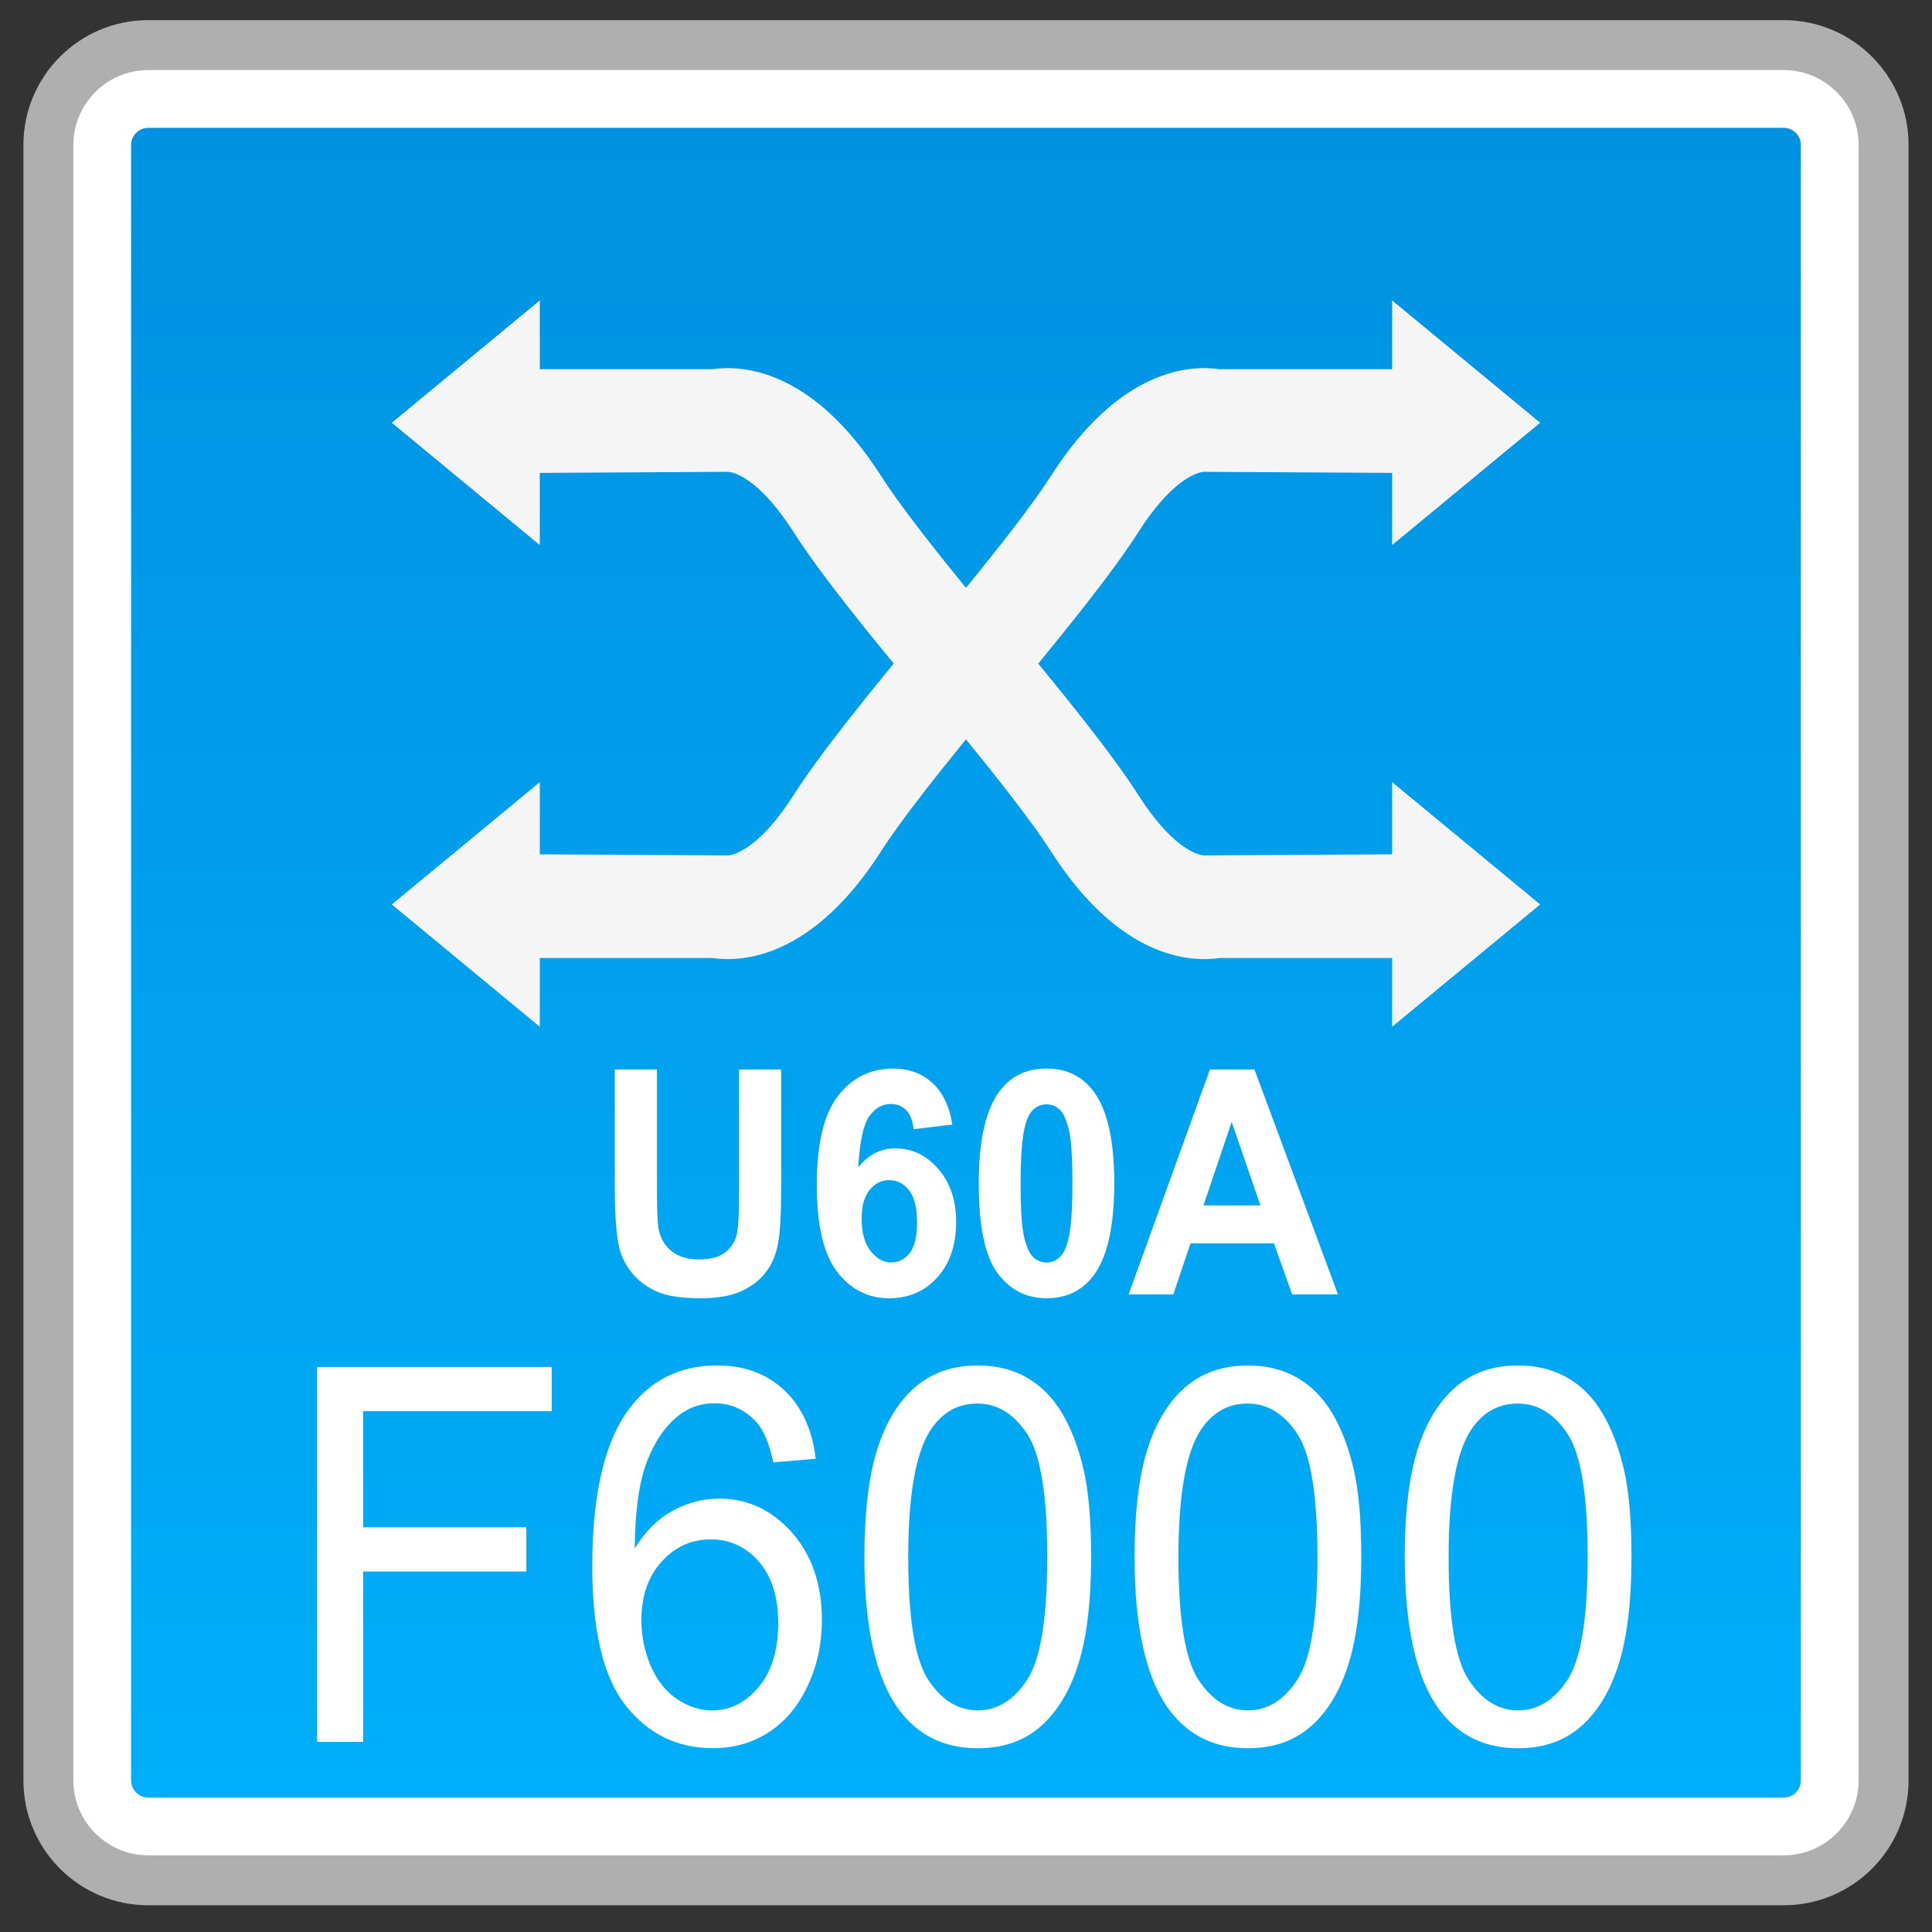 <?xml version="1.0" encoding="utf-8"?>
<!-- Generator: Adobe Illustrator 18.0.0, SVG Export Plug-In . SVG Version: 6.00 Build 0)  -->
<!DOCTYPE svg PUBLIC "-//W3C//DTD SVG 1.1//EN" "http://www.w3.org/Graphics/SVG/1.1/DTD/svg11.dtd">
<svg version="1.1" id="图层_1" xmlns="http://www.w3.org/2000/svg" xmlns:xlink="http://www.w3.org/1999/xlink" x="0px" y="0px"
	 width="48px" height="48px" viewBox="0 0 48 48" enable-background="new 0 0 48 48" xml:space="preserve">
<rect x="0" y="0" width="48" height="48" fill="#333333" stroke="none"/>
<g>
	<path fill="#FFFFFF" d="M3.685,46.716c-1.368,0-2.481-1.114-2.481-2.482V3.604c0-1.369,1.113-2.483,2.481-2.483h40.631
		c1.368,0,2.481,1.114,2.481,2.483v40.63c0,1.369-1.113,2.482-2.481,2.482H3.685z"/>
	<path fill="#AFAFAF" d="M44.315,1.741c1.027,0,1.862,0.835,1.862,1.862v40.63c0,1.027-0.835,1.862-1.862,1.862H3.685
		c-1.027,0-1.862-0.835-1.862-1.862V3.603c0-1.027,0.835-1.862,1.862-1.862H44.315 M44.315,0.5H3.685
		c-1.714,0-3.103,1.389-3.103,3.103v40.63c0,1.714,1.389,3.103,3.103,3.103h40.63c1.714,0,3.103-1.389,3.103-3.103V3.603
		C47.418,1.889,46.029,0.5,44.315,0.5L44.315,0.5z"/>
</g>
<g>
	<linearGradient id="SVGID_1_" gradientUnits="userSpaceOnUse" x1="23.999" y1="44.661" x2="23.999" y2="3.176">
		<stop  offset="0" style="stop-color:#00AEF9"/>
		<stop  offset="1" style="stop-color:#0092E1"/>
	</linearGradient>
	<path fill="url(#SVGID_1_)" d="M3.685,44.661c-0.235,0-0.428-0.193-0.428-0.428V3.604c0-0.235,0.193-0.428,0.428-0.428h40.631
		c0.235,0,0.426,0.193,0.426,0.428v40.629c0,0.235-0.191,0.428-0.426,0.428H3.685z"/>
</g>
<g>
	<g>
		<g>
			<polygon fill="#F5F5F5" points="9.734,10.503 13.411,7.464 13.411,13.542 			"/>
			<path fill="#F5F5F5" d="M23.39,17.905c-1.872-2.211-3.072-3.741-3.666-4.674c-0.805-1.266-1.426-1.494-1.637-1.509l-5.57,0.032
				V9.173h5.182c0.704-0.103,2.474-0.043,4.204,2.672c0.36,0.565,1.251,1.788,3.457,4.393L23.39,17.905z"/>
		</g>
		<g>
			<polygon fill="#F5F5F5" points="38.265,22.471 34.587,25.51 34.587,19.432 			"/>
			<path fill="#F5F5F5" d="M24.609,15.069c1.872,2.211,3.072,3.741,3.666,4.674c0.805,1.266,1.426,1.494,1.637,1.509l5.57-0.032
				v2.582H30.3c-0.704,0.103-2.474,0.043-4.204-2.672c-0.36-0.565-1.251-1.788-3.457-4.393L24.609,15.069z"/>
		</g>
	</g>
	<g>
		<g>
			<polygon fill="#F5F5F5" points="38.265,10.503 34.587,7.464 34.587,13.542 			"/>
			<path fill="#F5F5F5" d="M24.609,17.905c1.872-2.211,3.072-3.741,3.666-4.674c0.805-1.266,1.426-1.494,1.637-1.509l5.57,0.032
				V9.173H30.3c-0.704-0.103-2.474-0.043-4.204,2.672c-0.36,0.565-1.251,1.788-3.457,4.393L24.609,17.905z"/>
		</g>
		<g>
			<polygon fill="#F5F5F5" points="9.734,22.471 13.411,25.51 13.411,19.432 			"/>
			<path fill="#F5F5F5" d="M23.39,15.069c-1.872,2.211-3.072,3.741-3.666,4.674c-0.805,1.266-1.426,1.494-1.637,1.509l-5.57-0.032
				v2.582h5.182c0.704,0.103,2.474,0.043,4.204-2.672c0.36-0.565,1.251-1.788,3.457-4.393L23.39,15.069z"/>
		</g>
	</g>
</g>
<g>
	<path fill="#FFFFFF" d="M7.879,43.275v-9.313h5.828v1.099H9.022v2.884h4.055v1.099H9.022v4.231H7.879z"/>
	<path fill="#FFFFFF" d="M20.267,36.243l-1.055,0.089c-0.094-0.449-0.228-0.775-0.4-0.979c-0.287-0.326-0.641-0.489-1.061-0.489
		c-0.338,0-0.635,0.102-0.891,0.305c-0.334,0.263-0.597,0.646-0.789,1.15s-0.293,1.222-0.301,2.153
		c0.255-0.419,0.567-0.73,0.937-0.934c0.37-0.204,0.757-0.305,1.161-0.305c0.707,0,1.31,0.281,1.807,0.842
		c0.497,0.562,0.745,1.287,0.745,2.176c0,0.584-0.116,1.127-0.351,1.629c-0.233,0.502-0.555,0.886-0.963,1.153
		c-0.409,0.267-0.873,0.4-1.392,0.4c-0.884,0-1.604-0.35-2.162-1.051c-0.559-0.701-0.837-1.856-0.837-3.465
		c0-1.8,0.308-3.108,0.925-3.926c0.538-0.711,1.264-1.067,2.175-1.067c0.68,0,1.236,0.206,1.671,0.616
		C19.92,34.951,20.181,35.519,20.267,36.243z M15.936,40.258c0,0.394,0.077,0.771,0.232,1.131s0.372,0.634,0.651,0.823
		s0.571,0.283,0.878,0.283c0.448,0,0.833-0.195,1.155-0.584s0.483-0.919,0.483-1.588c0-0.644-0.159-1.151-0.478-1.521
		s-0.719-0.556-1.202-0.556c-0.479,0-0.886,0.185-1.22,0.556S15.936,39.657,15.936,40.258z"/>
	<path fill="#FFFFFF" d="M21.476,38.683c0-1.101,0.105-1.987,0.315-2.659s0.522-1.189,0.937-1.553
		c0.415-0.364,0.937-0.546,1.565-0.546c0.463,0,0.87,0.101,1.22,0.302s0.639,0.491,0.866,0.87c0.228,0.379,0.406,0.841,0.536,1.385
		c0.13,0.544,0.194,1.278,0.194,2.201c0,1.092-0.104,1.975-0.313,2.646c-0.208,0.671-0.52,1.19-0.934,1.557
		c-0.415,0.366-0.938,0.549-1.57,0.549c-0.833,0-1.487-0.322-1.963-0.965C21.761,41.693,21.476,40.432,21.476,38.683z
		 M22.565,38.683c0,1.529,0.166,2.546,0.498,3.052c0.332,0.506,0.742,0.759,1.229,0.759c0.486,0,0.896-0.254,1.229-0.762
		c0.332-0.508,0.498-1.525,0.498-3.049c0-1.533-0.166-2.552-0.498-3.056s-0.746-0.756-1.24-0.756c-0.487,0-0.877,0.222-1.167,0.667
		C22.748,36.105,22.565,37.154,22.565,38.683z"/>
	<path fill="#FFFFFF" d="M28.188,38.683c0-1.101,0.105-1.987,0.315-2.659s0.522-1.189,0.937-1.553
		c0.415-0.364,0.937-0.546,1.565-0.546c0.463,0,0.87,0.101,1.22,0.302s0.639,0.491,0.866,0.87c0.228,0.379,0.406,0.841,0.536,1.385
		c0.13,0.544,0.194,1.278,0.194,2.201c0,1.092-0.104,1.975-0.313,2.646c-0.208,0.671-0.52,1.19-0.934,1.557
		c-0.415,0.366-0.938,0.549-1.57,0.549c-0.833,0-1.487-0.322-1.963-0.965C28.474,41.693,28.188,40.432,28.188,38.683z
		 M29.278,38.683c0,1.529,0.166,2.546,0.498,3.052c0.332,0.506,0.742,0.759,1.229,0.759c0.486,0,0.896-0.254,1.229-0.762
		c0.332-0.508,0.498-1.525,0.498-3.049c0-1.533-0.166-2.552-0.498-3.056s-0.746-0.756-1.24-0.756c-0.487,0-0.877,0.222-1.167,0.667
		C29.461,36.105,29.278,37.154,29.278,38.683z"/>
	<path fill="#FFFFFF" d="M34.901,38.683c0-1.101,0.105-1.987,0.315-2.659s0.522-1.189,0.937-1.553
		c0.415-0.364,0.937-0.546,1.565-0.546c0.463,0,0.87,0.101,1.22,0.302s0.639,0.491,0.866,0.87c0.228,0.379,0.406,0.841,0.536,1.385
		c0.13,0.544,0.194,1.278,0.194,2.201c0,1.092-0.104,1.975-0.313,2.646c-0.208,0.671-0.52,1.19-0.934,1.557
		c-0.415,0.366-0.938,0.549-1.57,0.549c-0.833,0-1.487-0.322-1.963-0.965C35.187,41.693,34.901,40.432,34.901,38.683z
		 M35.991,38.683c0,1.529,0.166,2.546,0.498,3.052c0.332,0.506,0.742,0.759,1.229,0.759c0.486,0,0.896-0.254,1.229-0.762
		c0.332-0.508,0.498-1.525,0.498-3.049c0-1.533-0.166-2.552-0.498-3.056s-0.746-0.756-1.24-0.756c-0.487,0-0.877,0.222-1.167,0.667
		C36.174,36.105,35.991,37.154,35.991,38.683z"/>
</g>
<g>
	<path fill="#FFFFFF" d="M15.276,26.571h1.047v3.026c0,0.48,0.013,0.792,0.039,0.934c0.045,0.229,0.151,0.412,0.32,0.551
		c0.168,0.138,0.398,0.208,0.69,0.208c0.298,0,0.521-0.065,0.672-0.196c0.151-0.131,0.242-0.292,0.272-0.482
		c0.031-0.191,0.046-0.507,0.046-0.949v-3.091h1.047v2.935c0,0.671-0.028,1.145-0.085,1.422c-0.057,0.277-0.161,0.511-0.313,0.701
		c-0.152,0.19-0.355,0.342-0.61,0.456c-0.255,0.113-0.587,0.169-0.997,0.169c-0.495,0-0.87-0.062-1.126-0.185
		c-0.256-0.124-0.458-0.284-0.606-0.48s-0.246-0.403-0.294-0.62c-0.068-0.32-0.103-0.792-0.103-1.417V26.571z"/>
	<path fill="#FFFFFF" d="M23.66,27.94l-0.962,0.114c-0.023-0.213-0.085-0.371-0.184-0.473s-0.228-0.152-0.386-0.152
		c-0.21,0-0.387,0.102-0.532,0.305c-0.145,0.204-0.236,0.626-0.273,1.27c0.247-0.315,0.555-0.473,0.923-0.473
		c0.415,0,0.77,0.17,1.065,0.511c0.296,0.34,0.444,0.78,0.444,1.319c0,0.571-0.155,1.03-0.467,1.376
		c-0.312,0.345-0.711,0.518-1.199,0.518c-0.522,0-0.953-0.219-1.29-0.657c-0.337-0.438-0.506-1.157-0.506-2.156
		c0-1.024,0.176-1.762,0.527-2.214c0.351-0.452,0.807-0.679,1.368-0.679c0.394,0,0.72,0.119,0.978,0.356
		C23.425,27.143,23.59,27.487,23.66,27.94z M21.408,30.276c0,0.348,0.074,0.617,0.223,0.806s0.318,0.284,0.509,0.284
		c0.184,0,0.337-0.077,0.46-0.232c0.122-0.155,0.184-0.409,0.184-0.762c0-0.363-0.065-0.629-0.198-0.798
		c-0.132-0.169-0.297-0.254-0.495-0.254c-0.19,0-0.352,0.081-0.484,0.242C21.474,29.723,21.408,29.961,21.408,30.276z"/>
	<path fill="#FFFFFF" d="M26.001,26.548c0.502,0,0.895,0.193,1.178,0.58c0.337,0.458,0.505,1.216,0.505,2.275
		c0,1.057-0.169,1.817-0.509,2.279c-0.28,0.381-0.672,0.572-1.174,0.572c-0.505,0-0.911-0.209-1.22-0.627
		c-0.31-0.418-0.464-1.163-0.464-2.235c0-1.052,0.17-1.809,0.51-2.272C25.107,26.739,25.499,26.548,26.001,26.548z M26.001,27.437
		c-0.12,0-0.228,0.042-0.322,0.124c-0.094,0.083-0.167,0.23-0.219,0.444c-0.068,0.277-0.103,0.744-0.103,1.399
		c0,0.656,0.03,1.106,0.092,1.351c0.062,0.246,0.139,0.409,0.231,0.49c0.094,0.081,0.2,0.122,0.32,0.122s0.228-0.041,0.321-0.124
		c0.095-0.083,0.168-0.231,0.22-0.444c0.068-0.274,0.103-0.739,0.103-1.395c0-0.655-0.03-1.106-0.092-1.351
		s-0.139-0.409-0.231-0.492C26.228,27.478,26.121,27.437,26.001,27.437z"/>
	<path fill="#FFFFFF" d="M33.242,32.159h-1.139l-0.452-1.269h-2.072l-0.428,1.269h-1.11l2.02-5.588h1.106L33.242,32.159z
		 M31.315,29.948l-0.714-2.073l-0.7,2.073H31.315z"/>
</g>
</svg>
